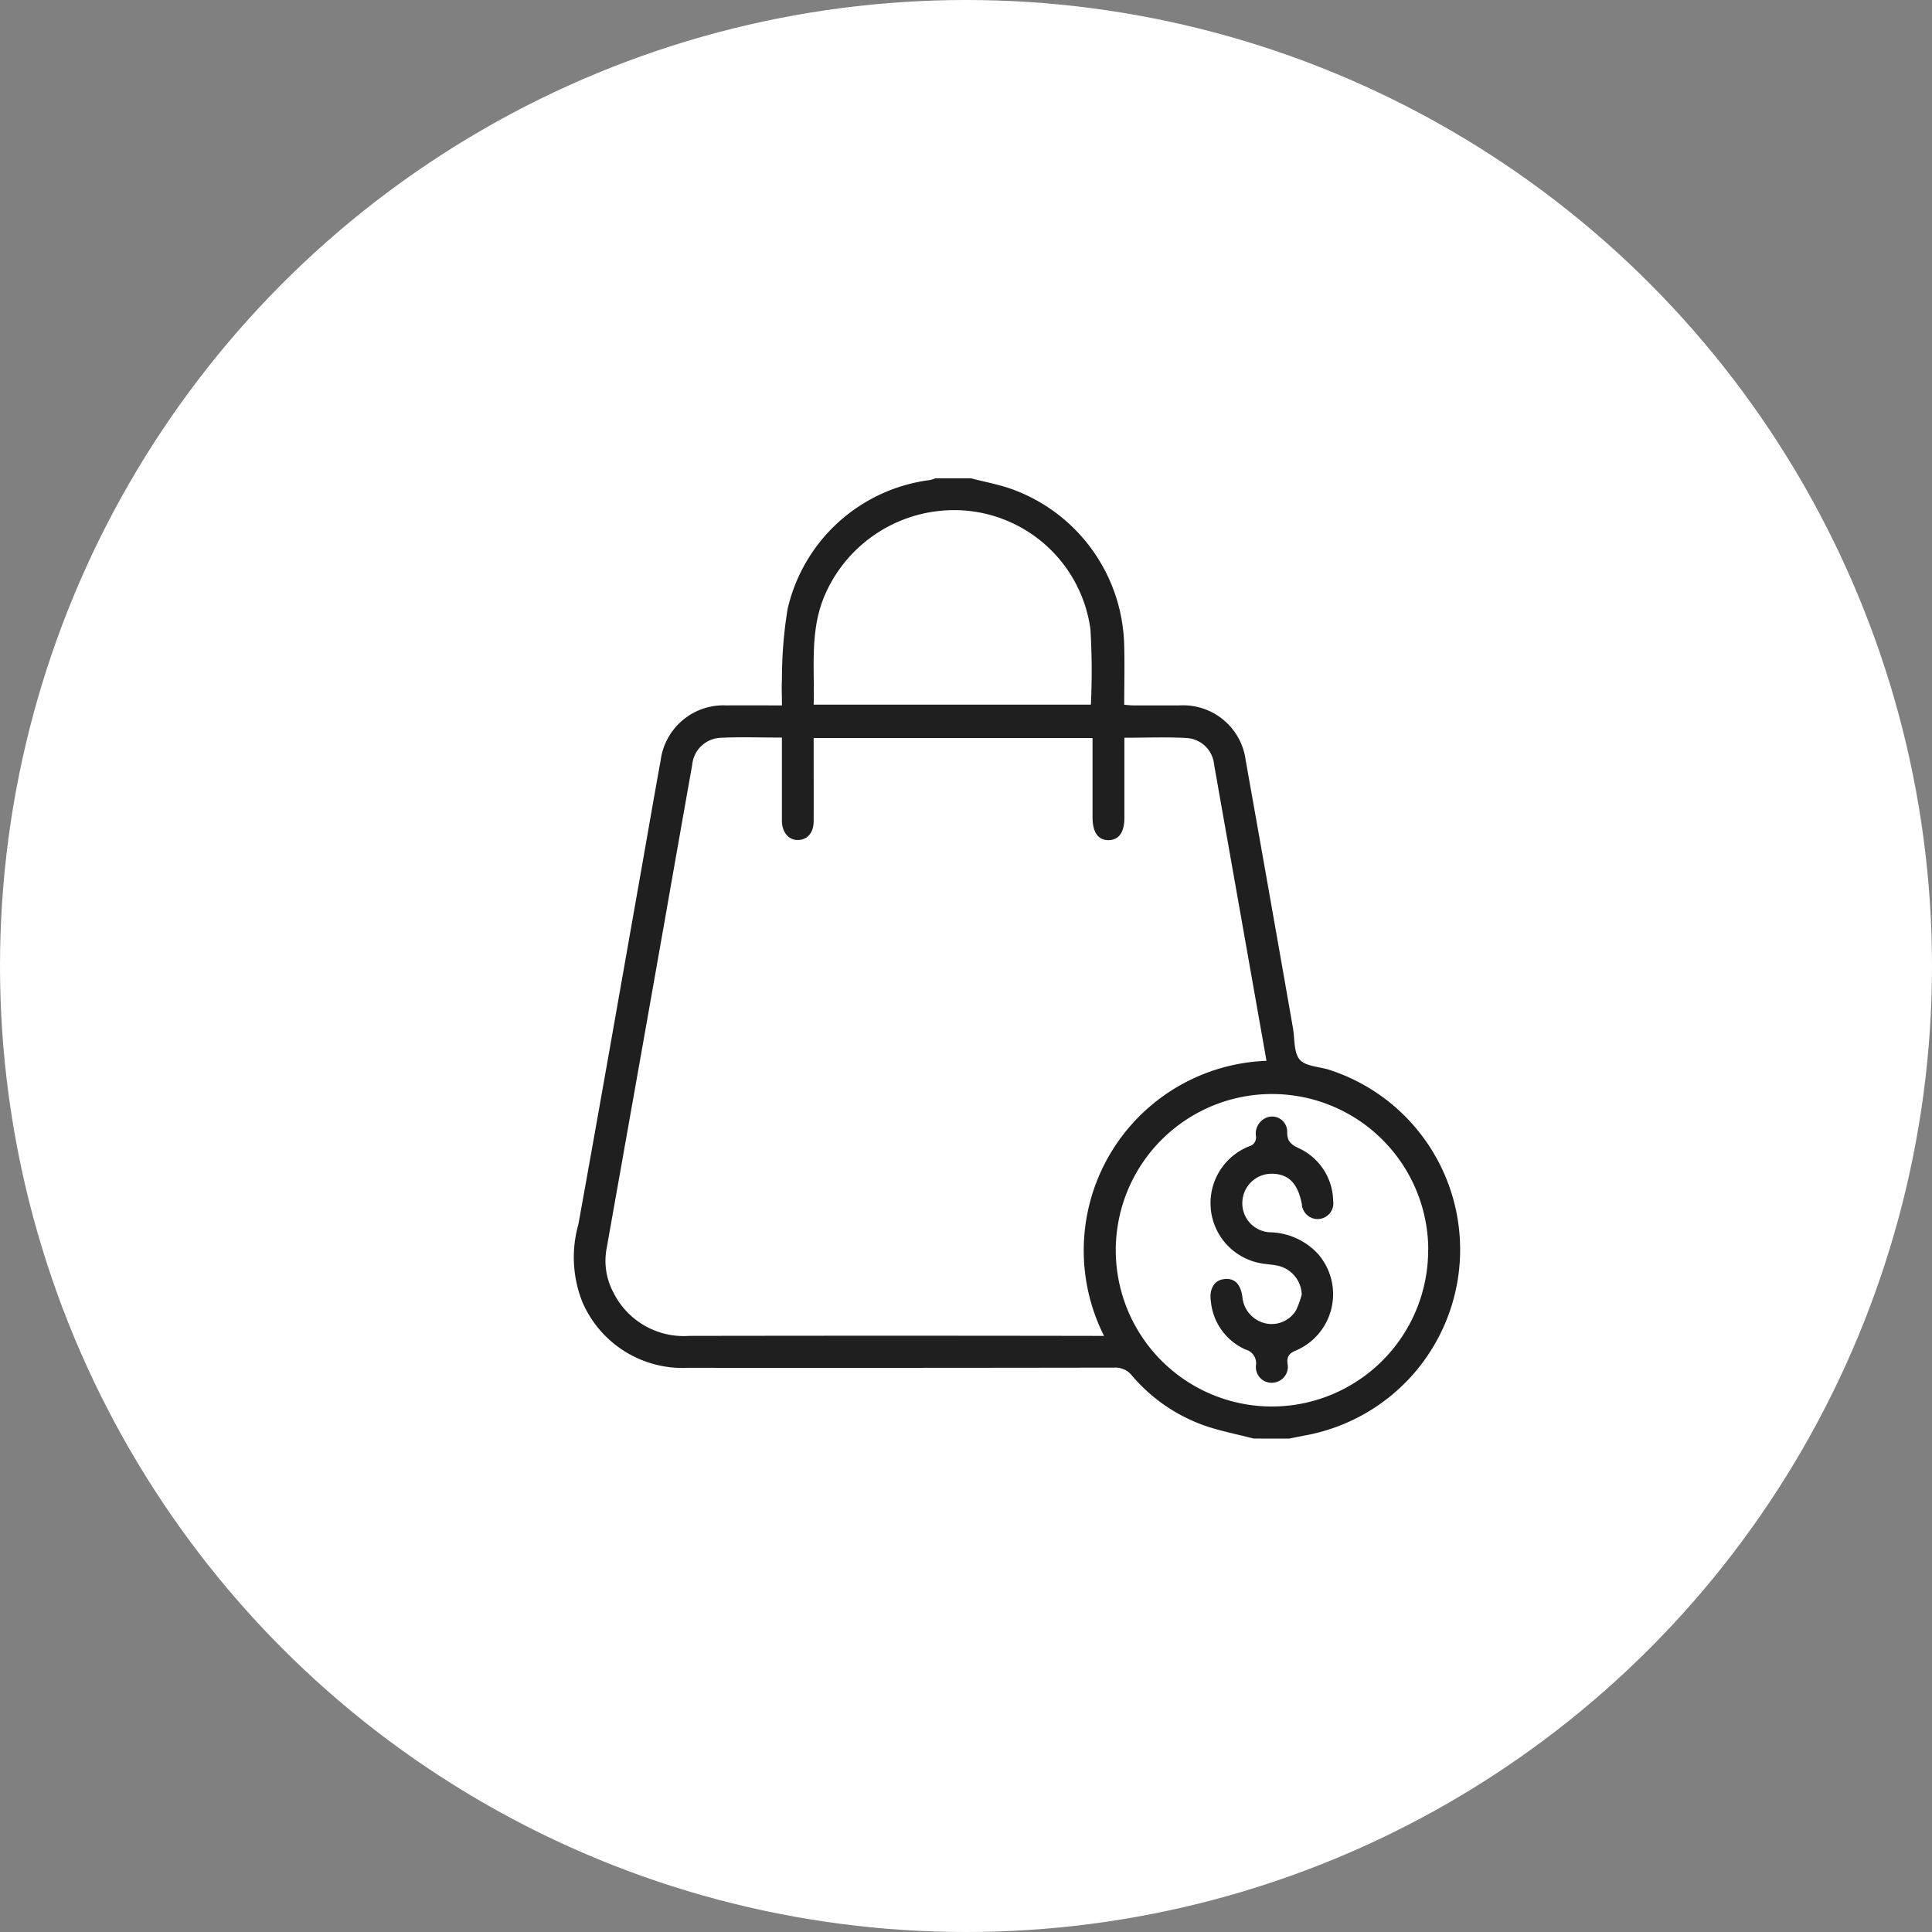 <svg xmlns="http://www.w3.org/2000/svg" width="101" height="101" viewBox="0 0 101 101">
  <rect x="0" y="0" width="101" height="101" fill="#808080" stroke="none"/>
  <g id="Ecom_web" data-name="Ecom &amp; web" transform="translate(-429 -2944)">
    <circle id="Ellipse_1" data-name="Ellipse 1" cx="50.5" cy="50.5" r="50.5" transform="translate(429 2944)" fill="#fff"/>
    <g id="Group_32" data-name="Group 32" transform="translate(10.736 2432.582)">
      <path id="Path_30" data-name="Path 30" d="M483.8,586.622c-.861-.224-1.741-.392-2.579-.683a8.846,8.846,0,0,1-3.781-2.609,1.091,1.091,0,0,0-.916-.416q-11.151.018-22.3.01a5.7,5.7,0,0,1-5.51-3.429,6.33,6.33,0,0,1-.214-4.07c1.09-6.019,2.142-12.045,3.207-18.068.364-2.056.716-4.114,1.091-6.168a3.311,3.311,0,0,1,3.451-2.894c.943-.008,1.886,0,2.893,0,0-.483-.024-.936,0-1.385a22.672,22.672,0,0,1,.294-3.645,8.772,8.772,0,0,1,7.454-6.753,1.575,1.575,0,0,0,.27-.09h1.859c.72.188,1.46.321,2.158.572a8.894,8.894,0,0,1,5.853,8.051c.034,1.059.005,2.119.005,3.216.176.013.316.032.456.033.815,0,1.63,0,2.445,0a3.3,3.3,0,0,1,3.453,2.892q1.245,6.986,2.468,13.977c.1.562.032,1.268.351,1.645.3.358,1.012.368,1.541.536a9.875,9.875,0,0,1-1.143,19.093c-.318.06-.634.125-.951.188Zm-24.66-36.645c-1.118,0-2.177-.041-3.23.013a1.556,1.556,0,0,0-1.46,1.417q-.746,4.193-1.48,8.388-1.491,8.435-2.99,16.869a3.518,3.518,0,0,0,.351,2.322,4.107,4.107,0,0,0,3.964,2.269q10.567-.018,21.133,0h.553a9.921,9.921,0,0,1,8.492-14.38c-.264-1.49-.517-2.919-.769-4.347q-.984-5.567-1.969-11.134A1.532,1.532,0,0,0,480.306,550c-1.068-.059-2.141-.015-3.262-.015v.51q0,1.838,0,3.676c0,.753-.286,1.158-.819,1.167-.549.009-.845-.407-.846-1.19q0-1.814,0-3.627V550H460.8v.824c0,1.176.005,2.353,0,3.529,0,.592-.324.964-.808.978s-.836-.377-.852-.987c0-.163,0-.327,0-.49Zm33.79,26.769a8.168,8.168,0,1,0-8.066,8.2A8.177,8.177,0,0,0,492.925,576.746ZM460.8,548.256h14.492a36.381,36.381,0,0,0-.023-3.942,7.193,7.193,0,0,0-6.488-6.2,7.368,7.368,0,0,0-7.485,4.628C460.608,544.534,460.854,546.383,460.8,548.256Z" fill="#1f1f1f"/>
      <path id="Path_31" data-name="Path 31" d="M731.433,824.85a1.6,1.6,0,0,0-1.233-1.5c-.348-.078-.713-.079-1.059-.163a3.194,3.194,0,0,1-.45-6.086.475.475,0,0,0,.345-.542.9.9,0,0,1,.5-.93.788.788,0,0,1,1.136.727c-.005.472.187.649.587.839a3.087,3.087,0,0,1,1.816,2.755.824.824,0,1,1-1.636.179c-.2-1.034-.643-1.528-1.437-1.586a1.534,1.534,0,0,0-1.667,1.372,1.518,1.518,0,0,0,1.4,1.683,3.513,3.513,0,0,1,2.557,1.144,3.2,3.2,0,0,1-1.156,5.033c-.344.141-.484.3-.449.674a.828.828,0,0,1-.608.986.819.819,0,0,1-1.036-.9.745.745,0,0,0-.553-.809,3.07,3.07,0,0,1-1.807-2.5c-.1-.679.18-1.126.707-1.182s.844.249.94.936a1.557,1.557,0,0,0,1.254,1.389,1.488,1.488,0,0,0,1.552-.695A4.784,4.784,0,0,0,731.433,824.85Z" transform="translate(-245.117 -245.76)" fill="#1f1f1f"/>
    </g>
  </g>
</svg>
